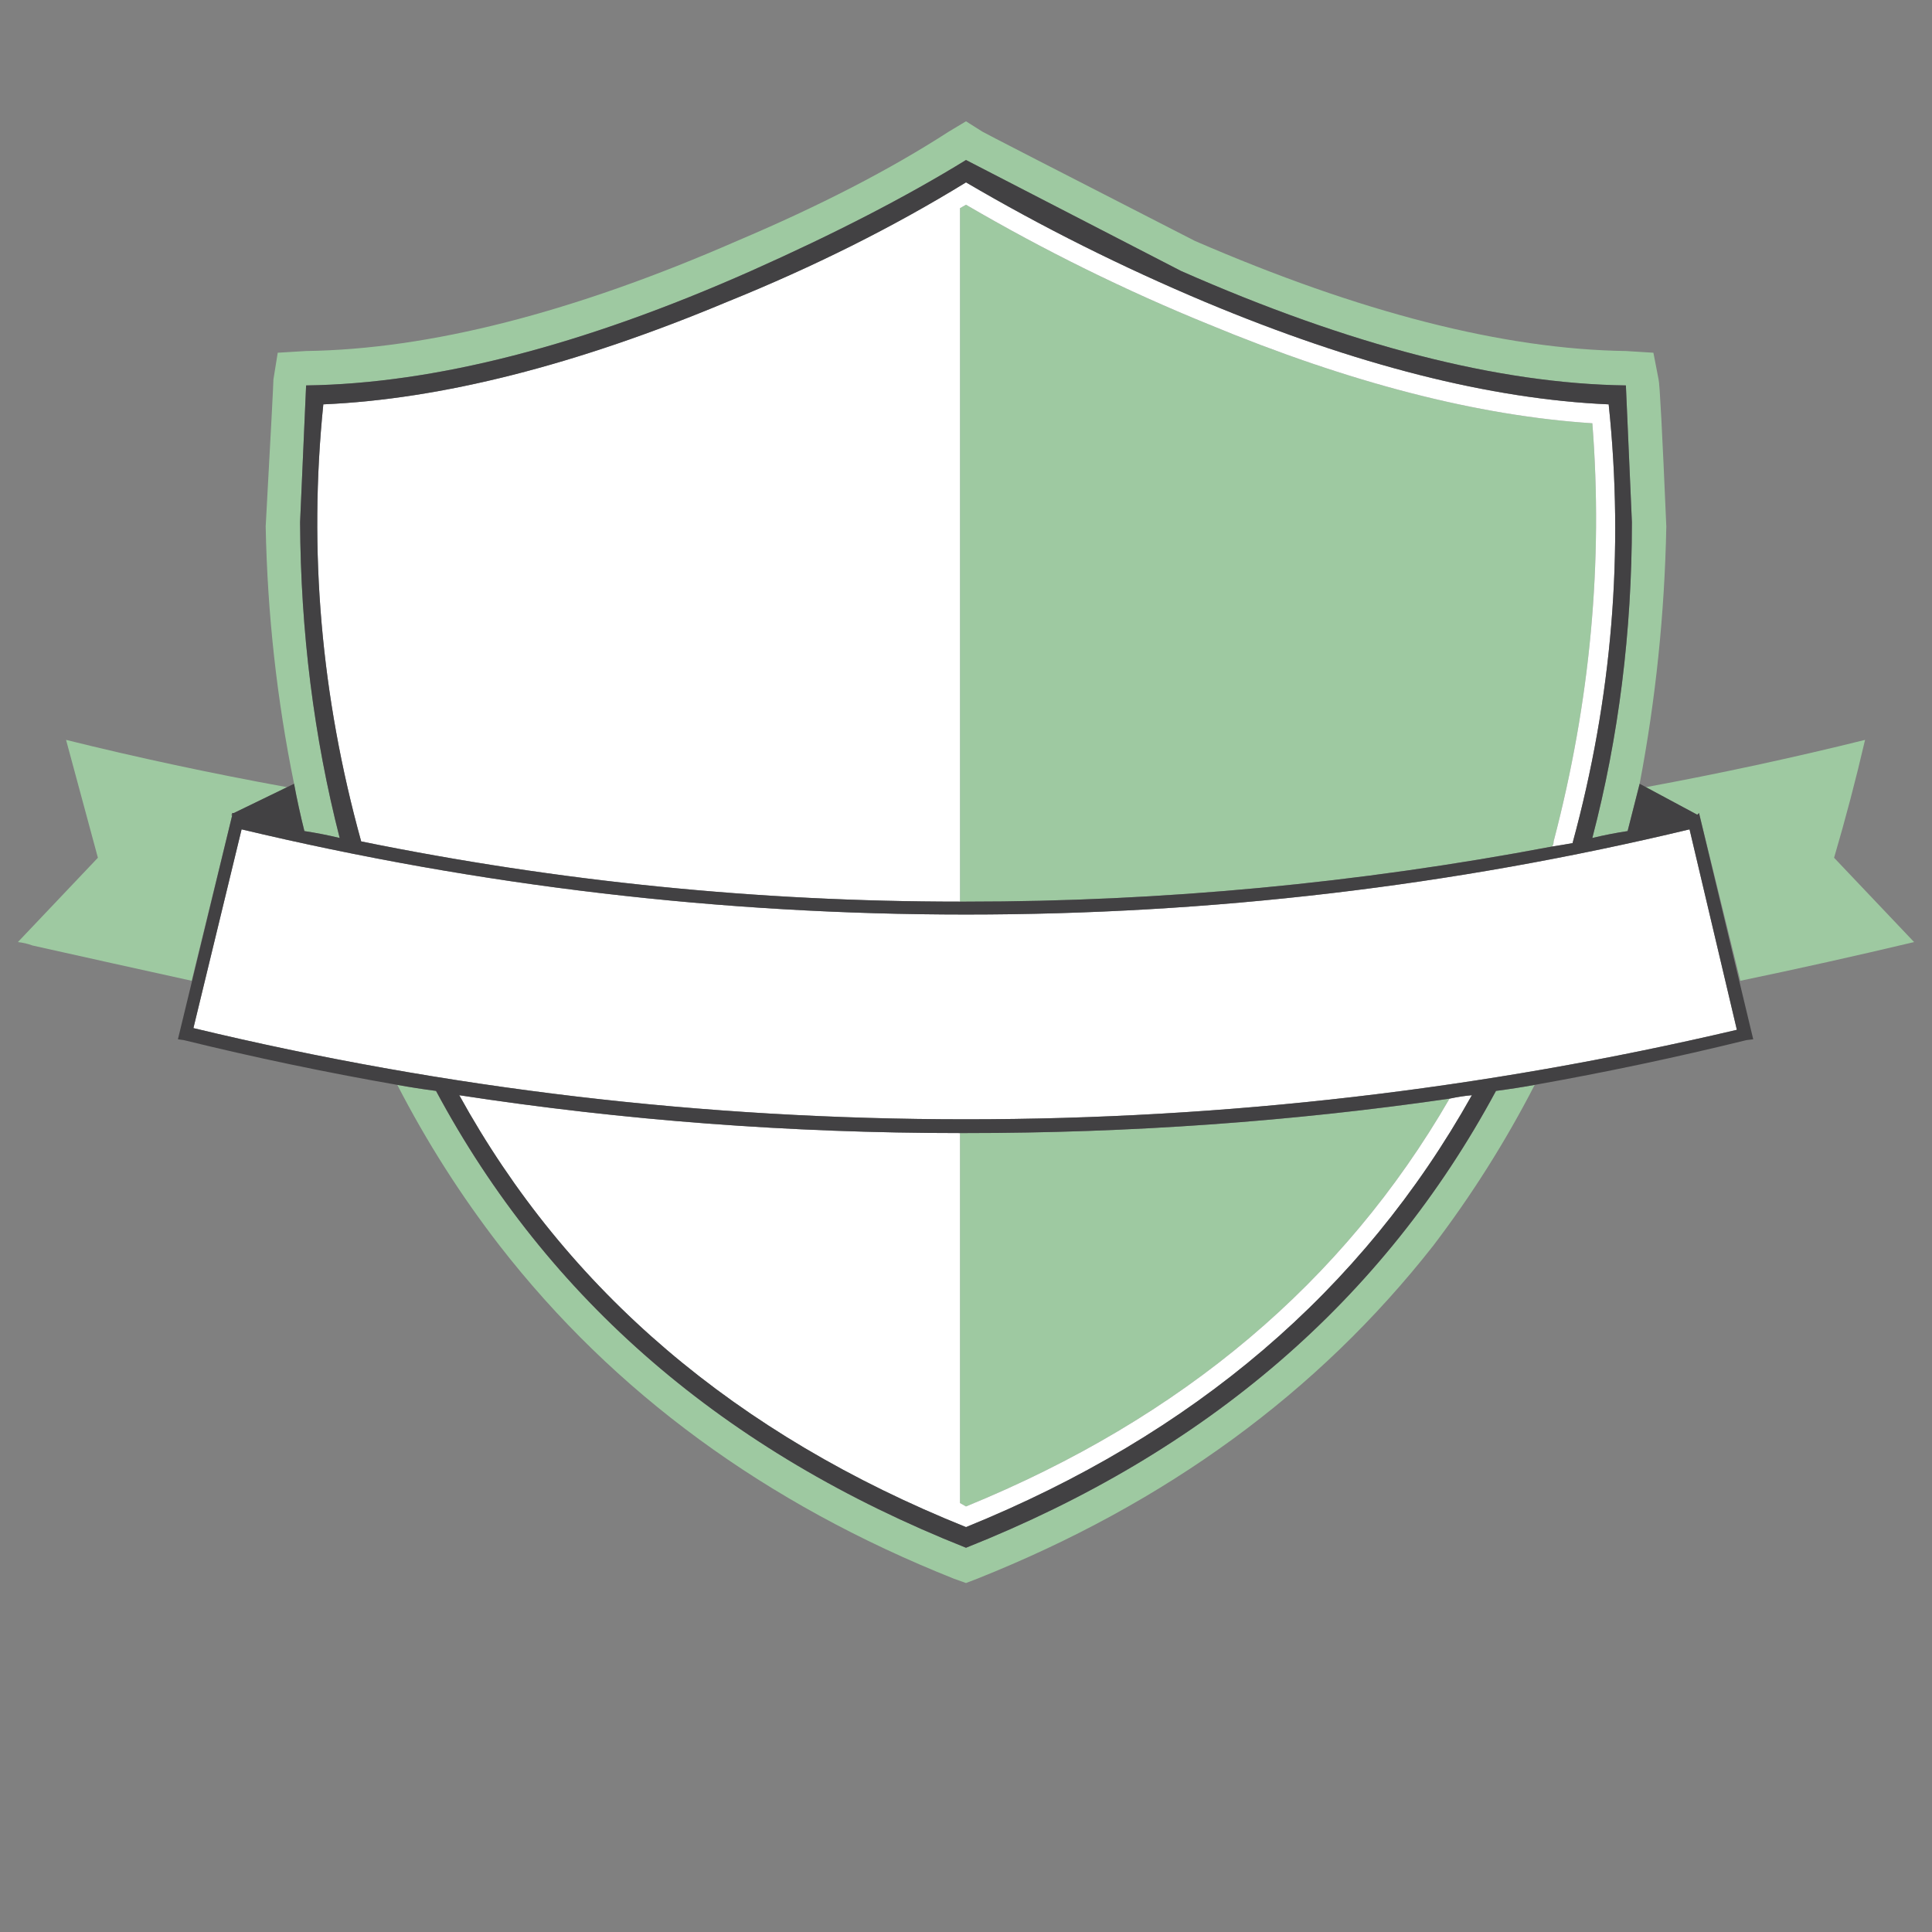 <?xml version="1.0" encoding="utf-8"?>
<!-- Generator: Adobe Illustrator 16.0.0, SVG Export Plug-In . SVG Version: 6.00 Build 0)  -->
<!DOCTYPE svg PUBLIC "-//W3C//DTD SVG 1.1//EN" "http://www.w3.org/Graphics/SVG/1.1/DTD/svg11.dtd">
<svg version="1.1" id="Layer_1" xmlns="http://www.w3.org/2000/svg" xmlns:xlink="http://www.w3.org/1999/xlink" x="0px" y="0px"
	 width="400px" height="400px" viewBox="0 0 400 400" enable-background="new 0 0 400 400" xml:space="preserve">
<rect x="0" y="0" width="400" height="400" fill="#808080" stroke="none"/>
<g>
	<path fill-rule="evenodd" clip-rule="evenodd" fill="#9EC9A1" d="M200,25.113l3.384,2.138c0.356,0.237,15.022,7.777,43.997,22.623
		c34.2,14.843,63.948,22.443,89.242,22.8l5.698,0.356l1.07,5.521c0.236,0.832,0.771,10.985,1.602,30.459
		c-0.354,18.051-2.195,35.804-5.521,53.26c-0.832,3.206-1.663,6.471-2.495,9.797c-2.374,0.356-4.808,0.832-7.302,1.425
		c5.462-20.9,8.192-42.691,8.192-65.373l-1.245-28.321c-26.364-0.357-57.06-8.254-92.091-23.69L200,33.128
		c-12.351,7.6-27.193,15.259-44.531,22.979c-34.793,15.437-65.491,23.333-92.091,23.69l-1.247,28.321
		c0.12,22.681,2.851,44.472,8.195,65.373c-2.495-0.593-4.93-1.068-7.304-1.425c-0.832-3.326-1.543-6.591-2.138-9.797
		c-3.563-17.456-5.521-35.209-5.877-53.26c1.07-19.474,1.604-29.627,1.604-30.459l0.891-5.521l5.877-0.356
		c25.531-0.357,55.278-7.957,89.241-22.8c17.101-7.245,31.707-14.786,43.819-22.623L200,25.113z M351.407,168.682l-10.688-5.699
		c15.438-2.851,30.579-6.116,45.422-9.797c-1.901,8.193-4.037,16.327-6.413,24.402l16.566,17.458
		c-11.993,2.849-23.987,5.521-35.981,8.015l-8.55-34.734L351.407,168.682z M200,234.588c33.962,0,67.331-2.374,100.107-7.125
		c-21.97,38.001-55.339,66.145-100.107,84.433l-1.247-0.714v-76.594C199.109,234.588,199.525,234.588,200,234.588z M82.258,224.613
		c2.613,0.475,5.285,0.891,8.016,1.247c23.156,43.226,59.731,74.754,109.726,94.585c49.876-19.831,86.45-51.359,109.726-94.585
		c2.73-0.356,5.402-0.772,8.016-1.247c-6.056,11.756-13.063,22.859-21.02,33.311c-23.869,30.399-55.337,53.378-94.406,68.935
		L200,327.749l-2.494-0.891c-39.067-15.557-70.419-38.535-94.05-68.935C95.381,247.473,88.315,236.369,82.258,224.613z
		 M48.06,168.327v0.355H47.88l0.179,0.179l-8.373,34.2c-10.808-2.376-21.791-4.81-32.953-7.304c-0.95-0.356-1.96-0.593-3.029-0.711
		l16.565-17.458l-6.591-24.402c14.845,3.681,30.104,6.946,45.779,9.797l-11.044,5.344H48.06z M198.753,43.103L200,42.391
		c16.269,9.5,33.013,17.753,50.232,24.758c29.211,12.114,55.693,18.942,79.443,20.485c2.256,28.738-0.416,57.595-8.016,86.57
		c0,0.475-0.118,0.832-0.356,1.068c-40.138,7.6-80.572,11.4-121.304,11.4c-0.475,0-0.891,0-1.247,0V43.103z"/>
	<path fill-rule="evenodd" clip-rule="evenodd" fill="#FFFFFF" d="M198.753,43.103v143.57c-41.8,0-83.126-4.155-123.975-12.469
		c-8.313-30.044-10.926-60.206-7.838-90.487c24.463-1.07,52.311-8.136,83.542-21.198c17.932-7.243,34.438-15.497,49.519-24.76
		c15.793,9.263,32.3,17.517,49.519,24.76c31.231,13.062,59.079,20.128,83.542,21.198c3.206,30.518,0.712,60.799-7.481,90.844
		c-1.307,0.236-2.731,0.475-4.275,0.711c0.238-0.237,0.356-0.593,0.356-1.068c7.6-28.975,10.271-57.832,8.016-86.57
		c-23.75-1.543-50.232-8.371-79.443-20.485c-17.22-7.005-33.964-15.259-50.232-24.758L198.753,43.103z M300.107,227.463
		c1.661-0.354,3.206-0.594,4.631-0.712c-22.682,40.494-57.594,70.301-104.738,89.42c-47.619-19.119-82.592-48.926-104.917-89.42
		c34.083,5.224,68.638,7.837,103.669,7.837v76.594l1.247,0.714C244.769,293.607,278.138,265.464,300.107,227.463z M40.044,212.857
		l9.974-41.147c49.4,11.757,99.394,17.635,149.982,17.635c50.825,0,100.76-5.877,149.804-17.635l9.797,41.503
		C306.994,225.563,253.795,231.738,200,231.738C145.731,231.738,92.412,225.445,40.044,212.857z"/>
	<path fill-rule="evenodd" clip-rule="evenodd" fill="#424143" d="M200,33.128l44.532,22.979
		c35.031,15.437,65.727,23.333,92.091,23.69l1.245,28.321c0,22.681-2.73,44.472-8.192,65.373c2.494-0.593,4.928-1.068,7.302-1.425
		c0.832-3.326,1.663-6.591,2.495-9.797l11.935,6.412l0.356-0.355l11.222,46.847l-1.425,0.177
		c-14.488,3.563-29.095,6.65-43.819,9.263c-2.613,0.475-5.285,0.891-8.016,1.247c-23.275,43.226-59.85,74.754-109.726,94.585
		c-49.995-19.831-86.57-51.359-109.726-94.585c-2.731-0.356-5.403-0.772-8.016-1.247c-14.961-2.612-29.687-5.7-44.175-9.263
		l-1.247-0.177L48.06,168.86l-0.179-0.179h0.179v-0.355h0.354l12.469-6.057c0.595,3.206,1.307,6.471,2.138,9.797
		c2.375,0.356,4.81,0.832,7.304,1.425c-5.344-20.9-8.075-42.691-8.195-65.373l1.247-28.321c26.601-0.357,57.298-8.254,92.091-23.69
		C172.807,48.387,187.649,40.729,200,33.128z M40.044,212.857C92.412,225.445,145.731,231.738,200,231.738
		c53.795,0,106.994-6.175,159.601-18.525l-9.797-41.503C300.76,183.467,250.825,189.345,200,189.345
		c-50.588,0-100.582-5.877-149.982-17.635L40.044,212.857z M66.94,83.717c-3.087,30.281-0.475,60.443,7.838,90.487
		c40.849,8.313,82.174,12.469,123.975,12.469c0.356,0,0.772,0,1.247,0c40.731,0,81.166-3.801,121.304-11.4
		c1.544-0.237,2.969-0.475,4.275-0.711c8.193-30.045,10.688-60.326,7.481-90.844c-24.463-1.07-52.311-8.136-83.542-21.198
		C232.3,55.276,215.793,47.022,200,37.759c-15.081,9.263-31.587,17.517-49.519,24.76C119.25,75.581,91.403,82.647,66.94,83.717z
		 M200,234.588c-0.475,0-0.891,0-1.247,0c-35.032,0-69.587-2.613-103.669-7.837c22.325,40.494,57.298,70.301,104.917,89.42
		c47.145-19.119,82.057-48.926,104.738-89.42c-1.425,0.118-2.97,0.357-4.631,0.712C267.331,232.214,233.962,234.588,200,234.588z"/>
</g>
</svg>
